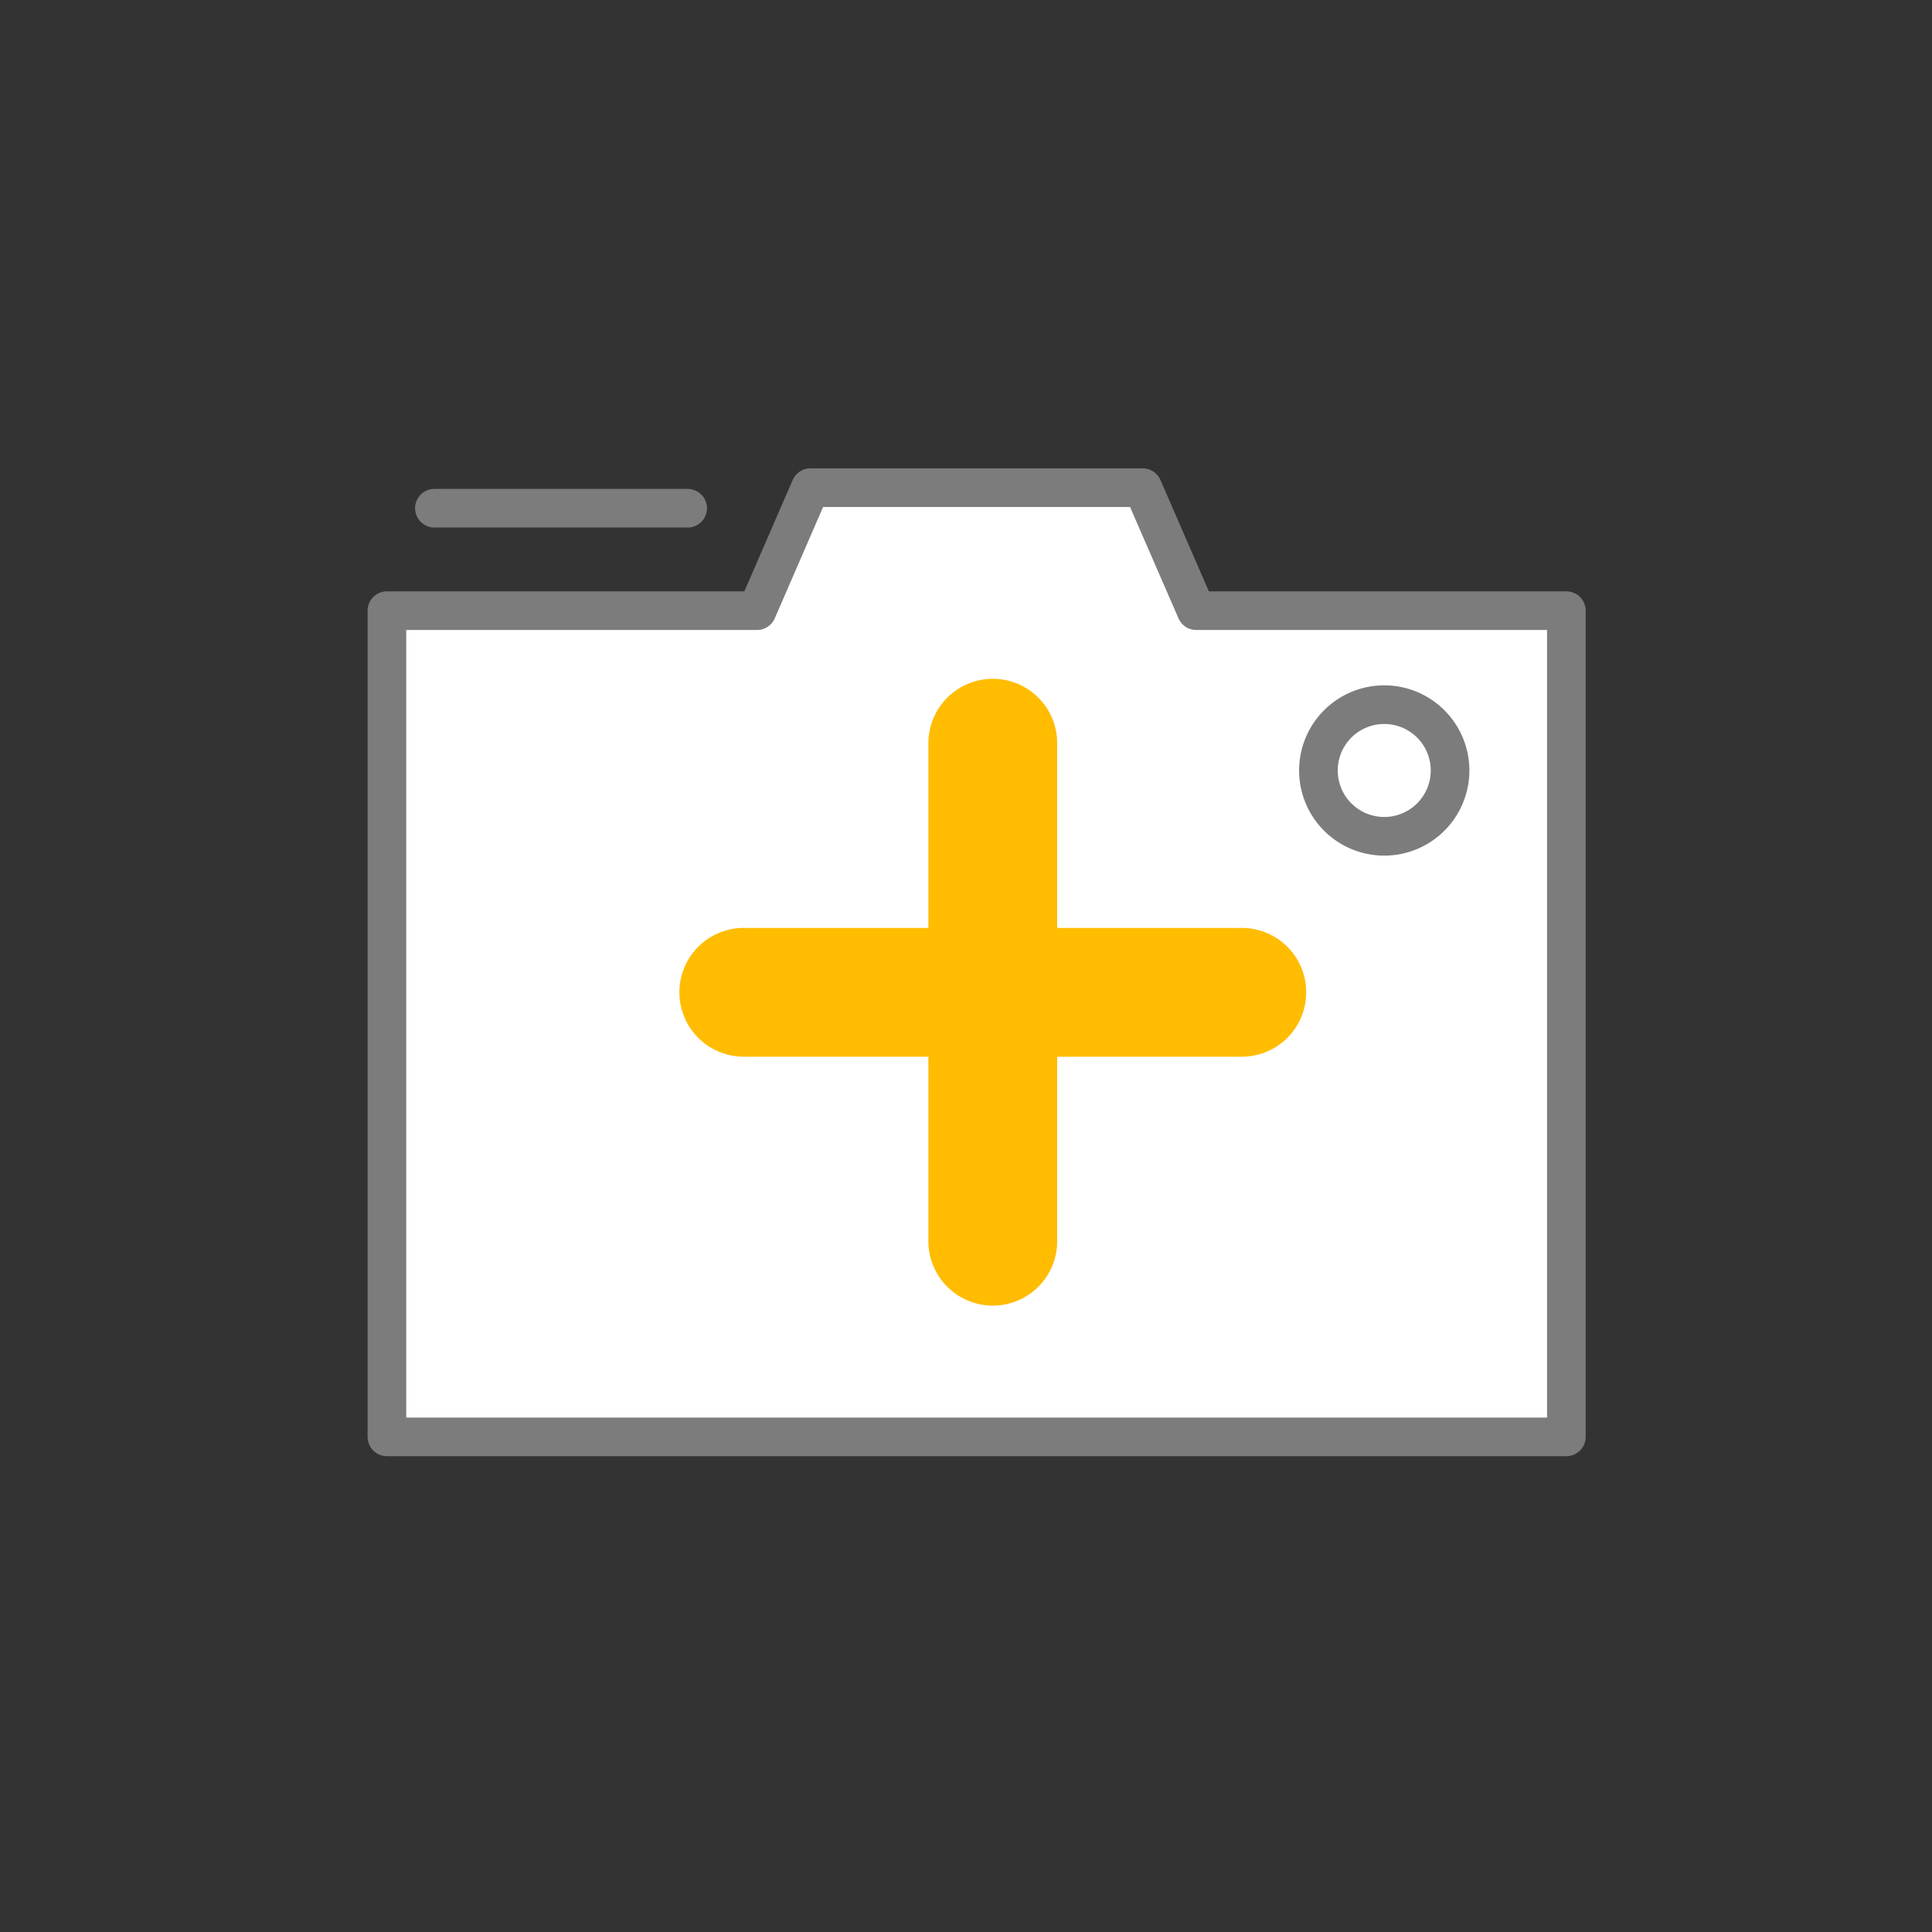 <svg xmlns="http://www.w3.org/2000/svg" width="75" height="75" viewBox="0 0 75 75">
  <rect x="0" y="0" width="75" height="75" fill="#333333" stroke="none"/>
  <g id="Gruppe_25451" data-name="Gruppe 25451" transform="translate(-36 -256)">
    <rect id="Rechteck_4001" data-name="Rechteck 4001" width="75" height="75" transform="translate(36 256)" fill="none"/>
    <g id="Gruppe_25290" data-name="Gruppe 25290" transform="translate(51.02 274.932)">
      <g id="Gruppe_14356" data-name="Gruppe 14356">
        <path id="Pfad_13153" data-name="Pfad 13153" d="M31.417,4.774,29.34,0h-12.9L14.368,4.774H0V36.847H45.786V4.774Z" fill="#fff" stroke="#7c7c7c" stroke-linecap="round" stroke-linejoin="round" stroke-miterlimit="10" stroke-width="1.5"/>
      </g>
      <path id="Ellipse_2125" data-name="Ellipse 2125" d="M0,2.552A2.555,2.555,0,1,1,2.556,5.108,2.555,2.555,0,0,1,0,2.552Z" transform="translate(36.161 8.425)" fill="none" stroke="#7c7c7c" stroke-linecap="round" stroke-linejoin="round" stroke-miterlimit="10" stroke-width="1.5"/>
      <path id="Linie_7324" data-name="Linie 7324" d="M0,0H9.831" transform="translate(1.844 0.797)" fill="none" stroke="#7c7c7c" stroke-linecap="round" stroke-miterlimit="10" stroke-width="1.5"/>
      <g id="Gruppe_25291" data-name="Gruppe 25291" transform="translate(13.853 9.919)">
        <path id="Pfad_28222" data-name="Pfad 28222" d="M0,0V19.333" transform="translate(9.667)" fill="none" stroke="#ffbc00" stroke-linecap="round" stroke-miterlimit="10" stroke-width="5"/>
        <path id="Pfad_28221" data-name="Pfad 28221" d="M0,0H19.334" transform="translate(0 9.67)" fill="none" stroke="#ffbc00" stroke-linecap="round" stroke-miterlimit="10" stroke-width="5"/>
      </g>
    </g>
  </g>
</svg>
